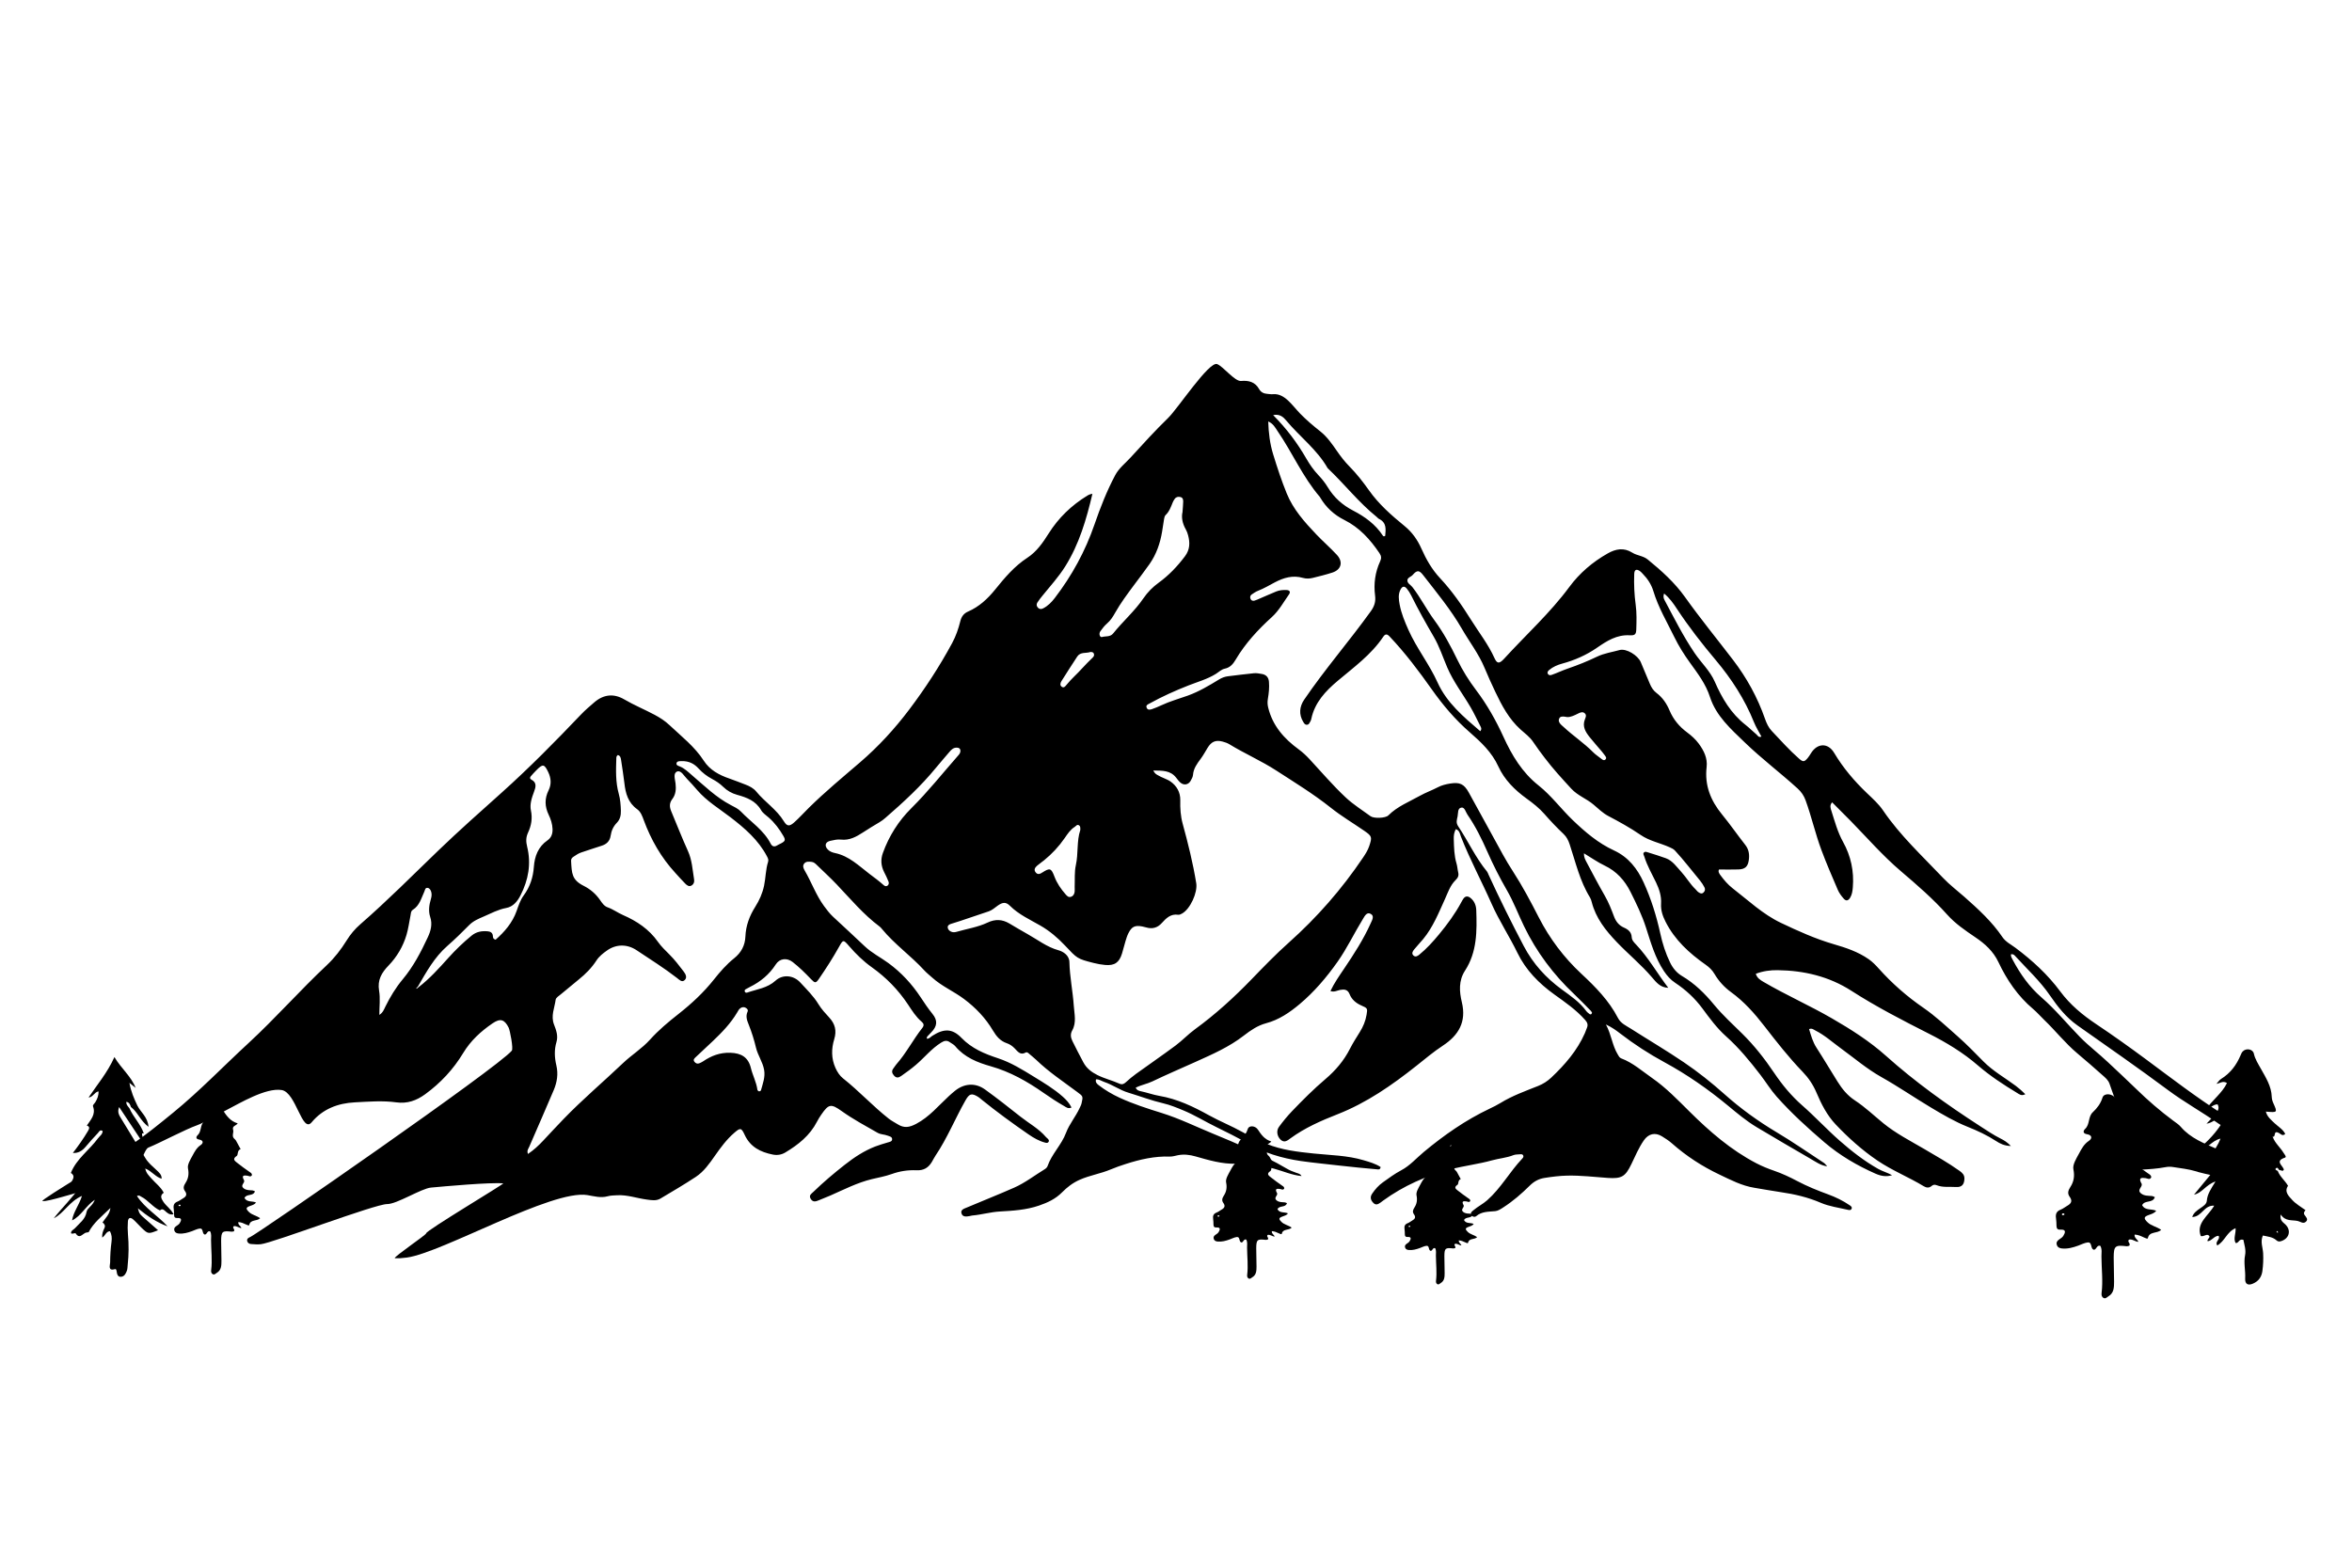 <?xml version="1.0" encoding="utf-8"?>
<!-- Generator: Adobe Illustrator 27.5.0, SVG Export Plug-In . SVG Version: 6.00 Build 0)  -->
<svg version="1.1" xmlns="http://www.w3.org/2000/svg" xmlns:xlink="http://www.w3.org/1999/xlink" x="0px" y="0px"
	 viewBox="0 0 750 500" style="enable-background:new 0 0 750 500;" xml:space="preserve">
<g id="BACKGROUND">
	<!-- <rect style="fill:#FFFFFF;" width="750" height="500"/> -->
</g>
<g id="OBJECTS">
	<g>
		<path d="M53.481,391.14c-3.475-1.238-6.482-3.288-9.515-5.764c0.478,1.807,0.483,1.801,2.878,3.863
			c1.186,1.021,2.349,2.069,3.557,3.136c-3.125,1.236-3.136,1.247-5.293-0.801c-0.911-0.865-1.712-1.851-2.662-2.667
			c-0.899-0.773-1.573-0.498-1.662,0.689c-0.101,1.355-0.102,2.733,0.019,4.087c0.293,3.254,0.271,6.496-0.081,9.74
			c-0.068,0.623-0.052,1.282-0.261,1.857c-0.322,0.887-0.788,1.849-1.85,1.935c-1.094,0.089-1.3-0.834-1.41-1.714
			c-0.039-0.314-0.177-0.808-0.462-0.726c-2.46,0.711-1.617-1.23-1.614-2.156c0.007-2.196,0.149-4.405,0.44-6.581
			c0.162-1.208,0.064-2.263-0.494-3.339c-1.281,0.032-1.429,1.374-2.48,2.015c-0.108-1.171,0.254-2.085,0.7-2.993
			c0.406-0.826-0.008-1.396-0.642-1.879l0.046,0.042c0.876-1.357,2.229-2.452,2.522-4.608c-2.69,2.619-5.385,4.686-6.978,7.765
			l0.053-0.046c-0.408,0.089-0.865,0.089-1.215,0.282c-0.971,0.534-1.828,1.857-2.945,0.114c-0.177-0.276-0.961,0.302-1.481-0.046
			c-0.034-0.9,0.812-1.114,1.269-1.629c1.415-1.594,3.283-2.773,3.693-5.209c0.21-1.252,1.925-1.865,2.621-3.859
			c-2.988,2.073-4.332,5.187-7.246,6.587c0.42-2.753,2.207-4.777,3.15-7.802c-4.024,1.706-5.682,5.482-8.991,7.135
			c2.644-3.378,5.791-6.329,8.308-10.011c-2.4-0.765-3.091,1.641-4.747,1.783c-0.001,0.001,0.041,0.042,0.041,0.042
			c0.683-1.136,1.382-2.262,2.043-3.41c0.574-0.997,1.205-2.025-0.214-2.886l0.02,0.02c1.797-4.535,5.89-7.273,8.657-11.051
			c0.541-0.738,1.453-1.235,1.482-2.325c-0.87-0.573-1.162,0.281-1.502,0.637c-1.372,1.436-2.691,2.927-3.976,4.443
			c-1.085,1.279-2.362,2.052-4.09,1.905l0.046,0.042c1.759-2.284,3.428-4.628,4.89-7.116c0.427-0.727,0.576-1.358-0.463-1.669
			l0.032,0.04c1.223-1.849,2.934-3.518,2.003-6.107c-0.181-0.503,0.431-0.893,0.698-1.328c0.646-1.053,1.119-2.162,1.042-3.504
			c-1.413,0.326-1.817,1.958-3.234,1.946l0.043,0.043c2.757-4.124,6.026-7.908,8.264-12.921c2.191,3.703,5.382,6.159,6.79,9.909
			l0.038-0.029c-0.549-0.444-1.098-0.889-2.048-1.657c0.528,2.848,1.48,5.025,2.523,7.211c1.027,2.152,3.331,3.635,3.57,6.816
			c-2.602-1.925-3.452-4.717-5.605-6.318c-0.256-0.72-0.462-1.485-1.468-1.66c-0.078,0.953,0.55,1.468,0.999,2.068
			c1.233,2.841,3.577,5.047,4.576,8.021c0.001,0,0.04-0.037,0.04-0.037c-0.21,0.012-0.421,0.024-0.631,0.036l0.032-0.035
			c-0.081,1.097,0.653,1.989,0.767,3.037c-0.102,0.095-0.204,0.191-0.306,0.286c-2.517-3.791-5.033-7.581-7.772-11.706
			c-0.667,1.67,0.05,2.665,0.576,3.547c2.572,4.312,5.253,8.558,7.865,12.846c0.892,1.464,2.206,2.513,3.421,3.657
			c0.853,0.802,1.756,1.523,1.694,2.848l0.037-0.037c-1.949-0.508-3.089-2.365-5.264-3.267c0.289,1.494,1.134,2.224,1.834,3.042
			c1.344,1.572,3.082,2.803,4.064,4.688l0.005-0.006c-1.331,0.918-0.796,1.891-0.12,2.911c0.903,1.362,2.391,2.26,3.241,3.972
			c-1.4,0.29-2.115-0.546-2.824-1.183c-0.606-0.545-1.054-0.497-1.584-0.003l0.056-0.046c-2.296-1.059-3.746-3.27-5.995-4.401
			c-0.355-0.178-0.618-0.548-1.32-0.184c2.59,3.933,6.686,6.295,9.759,9.654L53.481,391.14z M28.278,375.386
			c0,0-0.039-0.039-0.04-0.039L28.278,375.386z M38.997,349.47l-0.049,0.044C38.949,349.514,38.997,349.471,38.997,349.47z
			 M26.823,377.147c0.017-0.086,0.035-0.172,0.052-0.258c-0.151-0.013-0.303-0.035-0.454-0.029
			c-0.017,0.001-0.028,0.157-0.042,0.241C26.527,377.117,26.675,377.133,26.823,377.147z"/>
		<path d="M724.79,362.771c0.712,1.891,2.399,3.248,3.419,4.97c0.286,0.483,1.037,1.27,0.424,1.471
			c-3.46,1.134-0.53,2.591-0.361,3.891c-0.128,0.111-0.255,0.223-0.383,0.334c-0.4-0.111-0.799-0.221-1.199-0.332
			c-0.179-0.383-0.468-0.904-0.927-0.495c-0.458,0.409,0.126,0.668,0.555,0.828c0.656,1.823,2.334,3.086,3.271,4.755l0.047-0.042
			c-1.371,1.962,0.214,3.369,1.368,4.632c1.137,1.244,2.757,2.134,4.166,3.181l0.045-0.043c-0.395,0.478-0.782,0.939-0.341,1.582
			c0.462,0.673,1.309,1.391,0.401,2.178c-0.855,0.741-1.697-0.055-2.546-0.253c-1.793-0.417-3.913,0.235-5.475-2.086
			c-0.321,2.018,0.843,2.514,1.562,3.242c1.929,1.956,1.103,4.573-1.595,5.319c-0.654,0.181-1.061-0.095-1.382-0.375
			c-1.187-1.038-2.708-1.116-4.261-1.474c-0.875,1.991-0.002,3.848,0.088,5.676c0.093,1.895,0.013,3.763-0.237,5.622
			c-0.208,1.548-0.896,2.926-2.518,3.807c-1.893,1.028-3.095,0.56-2.975-1.429c0.149-2.466-0.537-4.902-0.031-7.387
			c0.347-1.704-0.252-3.408-0.545-4.929c-1.524-0.422-1.401,1.197-2.483,1.027c-0.768-1.473,0.137-2.954-0.001-4.721
			c-2.858,1.221-3.429,4.187-5.835,5.504c-0.881-1.243,1.116-1.941,0.411-3.087c-1.482,0.083-1.992,1.524-3.467,1.752
			c-0.411-0.649,1.234-1.319,0.264-1.913c-0.739-0.452-1.43,0.484-2.462,0.257c-1.592-4.09,2.371-6.401,4.277-9.703
			c-3.352-0.167-3.841,3.522-7.01,3.633c0.754-2.593,4.485-3.126,4.648-5.16c0.175-2.188,1.312-3.783,2.774-6.185
			c-3.206,1.104-4.265,3.729-6.886,4.197l0.035-0.001c1.63-1.975,3.265-3.948,4.89-5.927c0.46-0.56,1.076-1.156,0.535-1.877
			c-0.589-0.785-1.382-0.276-2.122-0.112c-0.717,0.16-1.154,1.017-2.121,0.652c2.291-3.427,5.604-6.297,7.259-10.597
			c-2.95,0.635-3.977,3.515-6.833,3.079l0.052,0.027c2.965-2.461,5.522-5.207,7.449-8.406c0.318-0.528,0.65-0.996,0.145-1.798
			c-1.977,0.349-3.264,2.141-5.333,2.339l0.034,0.03c0.923-0.992,1.89-1.954,2.758-2.983c0.789-0.936,1.549-1.928,0.794-3.232
			c-1.581,0.051-2.37,1.341-4.046,2.084c2.192-3.322,5.466-5.555,7.047-8.862c-1.355-0.88-2.333,0.175-3.419,0.262l0.042,0.04
			c0.494-0.545,0.88-1.229,1.499-1.613c3.04-1.883,4.917-4.494,6.203-7.516c0.184-0.433,0.365-0.901,0.69-1.246
			c1.077-1.147,3.232-0.796,3.555,0.668c0.391,1.775,1.371,3.286,2.248,4.843c1.606,2.85,3.368,5.646,3.459,8.945
			c0.02,0.733,0.225,1.386,0.514,2.037c1.336,3.013,1.341,3.011-2.386,2.685c0.371,1.603,1.671,2.647,2.823,3.742
			c1.154,1.096,2.645,1.921,3.352,3.379c-0.892,0.821-1.41,0.009-2.014-0.303c-1.701-0.88-1.065,0.823-1.646,1.178
			c-0.134,0.01-0.268,0.02-0.401,0.029C724.696,362.631,724.743,362.701,724.79,362.771z M726.199,393.182
			c0.091-0.047,0.181-0.094,0.272-0.141c-0.106-0.146-0.207-0.295-0.327-0.431c-0.007-0.008-0.163,0.089-0.25,0.137
			C725.995,392.892,726.096,393.037,726.199,393.182z"/>
		<path d="M687.573,386.161c-0.597,0.792-1.476,1.025-2.366,1.343c-1.659,0.592-1.676,1.109-0.373,2.359
			c1.19,1.142,2.896,1.374,4.313,2.386c-1.29,1.296-3.768,0.355-4.246,2.669c-0.066,0.317-0.831-0.049-1.248-0.245
			c-0.937-0.441-1.877-0.875-2.974-0.917c-0.183,1.112,0.977,1.496,1.205,2.353c0.001,0,0.038-0.04,0.038-0.04
			c-1.064,0.001-1.908-0.962-3.021-0.714c-0.74,0.708,0.67,1.212,0.061,1.97c-0.238,0.043-0.579,0.186-0.899,0.149
			c-3.607-0.421-4.025-0.096-4.05,3.56c-0.017,2.587,0.136,5.175,0.119,7.762c-0.011,1.761-0.002,3.596-1.827,4.671
			c-0.479,0.282-0.901,0.864-1.56,0.487c-0.589-0.337-0.67-0.97-0.598-1.549c0.479-3.876-0.02-7.746-0.046-11.618
			c-0.008-1.148,0.254-2.345-0.359-3.444c-1.134-0.317-1.133,1.066-1.979,1.26c-1.305-0.21-0.471-2.516-2.052-2.338
			c-1.02,0.115-1.994,0.65-2.984,1.008c-1.67,0.605-3.362,1.09-5.167,0.918c-0.733-0.07-1.39-0.305-1.664-1.08
			c-0.279-0.787,0.039-1.335,0.703-1.784c0.484-0.327,1.035-0.664,1.331-1.137c0.625-1,1.047-2.119-0.878-2.007
			c-0.953,0.056-1.262-0.332-1.286-1.188c-0.023-0.815-0.028-1.638-0.151-2.44c-0.203-1.324,0.133-2.241,1.489-2.751
			c0.755-0.284,1.403-0.844,2.119-1.246c1.227-0.69,1.707-1.527,0.762-2.826c-0.799-1.098-0.524-2.024,0.227-3.184
			c1.061-1.639,1.397-3.412,0.946-5.598c-0.308-1.494,0.925-3.429,1.772-5.004c0.804-1.496,1.588-3.034,3.161-4.076
			c1.081-0.716,1.112-1.851-0.594-2.12c-1.348-0.213-1.286-1.045-0.576-1.717c1.546-1.463,0.852-3.831,2.452-5.327
			c1.331-1.245,2.461-2.705,3.059-4.614c0.494-1.579,3.154-1.394,4.268,0.284c1.434,2.161,2.871,4.25,5.743,5.087
			c-0.646,0.953-2.263,0.959-1.773,2.546c0.317,1.026-0.65,2.296,0.368,3.329c0.248,0.251,0.548,0.476,0.718,0.773
			c0.63,1.102,1.215,2.23,1.816,3.348c-1.393,0.423-0.941,2.236-1.456,2.578c-1.998,1.324-0.691,2.063,0.244,2.822
			c1.458,1.185,3.011,2.256,4.545,3.345c0.475,0.338,1.041,0.559,1.082,1.283c-0.46,0.94-1.184,0.355-1.805,0.267
			c-1.297-0.183-2.319-0.163-1.385,1.586c0.055,0.104,0.138,0.202,0.16,0.312c0.205,1.018-1.679,1.888-0.173,3.025
			c1.031,0.778,2.207,0.687,3.371,0.78c0.313,0.025,0.612,0.215,0.978,0.352c-0.661,2.046-3.179,0.828-4.055,2.562
			c0.967,1.86,3.106,1.049,4.54,1.836L687.573,386.161z M658.222,387.483c0.151-0.259,0.078-0.429-0.224-0.478
			c-0.102-0.017-0.23-0.01-0.316,0.04c-0.227,0.131-0.265,0.366-0.041,0.488C657.783,387.611,658.025,387.507,658.222,387.483z"/>
		<path d="M410.719,386.993c-0.446,0.591-1.103,0.766-1.768,1.003c-1.24,0.442-1.252,0.828-0.279,1.763
			c0.889,0.854,2.164,1.026,3.222,1.782c-0.964,0.968-2.815,0.265-3.172,1.994c-0.049,0.237-0.621-0.036-0.932-0.183
			c-0.7-0.33-1.403-0.654-2.222-0.685c-0.137,0.831,0.73,1.118,0.9,1.758l0.028-0.03c-0.795,0.001-1.426-0.719-2.257-0.534
			c-0.553,0.529,0.5,0.906,0.046,1.472c-0.178,0.032-0.432,0.139-0.672,0.112c-2.695-0.314-3.007-0.072-3.026,2.66
			c-0.013,1.933,0.101,3.866,0.089,5.799c-0.008,1.316-0.002,2.687-1.365,3.49c-0.358,0.211-0.673,0.646-1.165,0.364
			c-0.44-0.252-0.501-0.725-0.447-1.158c0.358-2.896-0.015-5.787-0.035-8.68c-0.006-0.858,0.19-1.752-0.268-2.573
			c-0.847-0.237-0.846,0.797-1.479,0.942c-0.975-0.157-0.352-1.88-1.533-1.747c-0.762,0.086-1.49,0.485-2.23,0.753
			c-1.248,0.452-2.512,0.814-3.86,0.686c-0.548-0.052-1.038-0.228-1.243-0.807c-0.208-0.588,0.029-0.998,0.526-1.333
			c0.361-0.244,0.773-0.496,0.994-0.85c0.467-0.747,0.782-1.583-0.656-1.499c-0.712,0.042-0.943-0.248-0.961-0.887
			c-0.017-0.609-0.021-1.224-0.112-1.823c-0.152-0.989,0.099-1.674,1.112-2.055c0.564-0.212,1.049-0.63,1.583-0.931
			c0.916-0.515,1.275-1.141,0.569-2.111c-0.597-0.82-0.392-1.512,0.169-2.379c0.793-1.225,1.044-2.549,0.707-4.183
			c-0.23-1.116,0.691-2.562,1.324-3.739c0.601-1.118,1.187-2.267,2.362-3.045c0.808-0.535,0.831-1.383-0.444-1.584
			c-1.007-0.159-0.961-0.781-0.431-1.283c1.155-1.093,0.636-2.862,1.832-3.98c0.995-0.93,1.839-2.021,2.285-3.447
			c0.369-1.18,2.357-1.041,3.189,0.212c1.071,1.615,2.145,3.176,4.291,3.801c-0.483,0.712-1.691,0.717-1.325,1.902
			c0.237,0.767-0.486,1.715,0.275,2.487c0.185,0.188,0.41,0.355,0.537,0.578c0.47,0.824,0.908,1.666,1.357,2.501
			c-1.04,0.316-0.703,1.67-1.088,1.926c-1.493,0.99-0.516,1.542,0.182,2.109c1.089,0.885,2.249,1.685,3.395,2.499
			c0.355,0.252,0.777,0.418,0.808,0.958c-0.344,0.703-0.884,0.265-1.348,0.199c-0.969-0.137-1.732-0.122-1.035,1.185
			c0.041,0.077,0.103,0.151,0.119,0.233c0.153,0.76-1.255,1.41-0.129,2.26c0.771,0.582,1.649,0.513,2.519,0.583
			c0.234,0.019,0.457,0.161,0.731,0.263c-0.494,1.529-2.375,0.618-3.029,1.914c0.723,1.39,2.321,0.784,3.392,1.372L410.719,386.993z
			 M388.79,387.981c0.113-0.194,0.058-0.32-0.167-0.357c-0.076-0.012-0.172-0.007-0.236,0.03c-0.17,0.098-0.198,0.273-0.031,0.365
			C388.462,388.076,388.643,387.998,388.79,387.981z"/>
		<path d="M469.948,390.363c-0.412,0.547-1.019,0.708-1.634,0.928c-1.146,0.409-1.158,0.766-0.258,1.63
			c0.822,0.789,2.001,0.949,2.979,1.648c-0.891,0.895-2.603,0.245-2.933,1.843c-0.045,0.219-0.574-0.034-0.862-0.169
			c-0.647-0.305-1.297-0.604-2.054-0.634c-0.127,0.768,0.675,1.033,0.832,1.625c0.001,0,0.026-0.027,0.026-0.027
			c-0.735,0.001-1.318-0.665-2.086-0.493c-0.511,0.489,0.462,0.837,0.042,1.361c-0.164,0.03-0.4,0.129-0.621,0.103
			c-2.492-0.291-2.78-0.066-2.797,2.459c-0.012,1.787,0.094,3.575,0.082,5.362c-0.008,1.216-0.002,2.484-1.262,3.227
			c-0.331,0.195-0.622,0.597-1.077,0.337c-0.407-0.233-0.463-0.67-0.413-1.07c0.331-2.678-0.014-5.351-0.032-8.026
			c-0.005-0.793,0.175-1.62-0.248-2.379c-0.783-0.219-0.782,0.737-1.367,0.871c-0.902-0.145-0.325-1.738-1.417-1.615
			c-0.704,0.079-1.377,0.449-2.061,0.696c-1.154,0.418-2.322,0.753-3.569,0.634c-0.507-0.048-0.96-0.211-1.15-0.746
			c-0.193-0.544,0.027-0.922,0.486-1.233c0.334-0.226,0.715-0.459,0.919-0.786c0.432-0.691,0.723-1.464-0.607-1.386
			c-0.659,0.039-0.872-0.23-0.888-0.82c-0.016-0.563-0.019-1.131-0.104-1.686c-0.14-0.914,0.092-1.548,1.028-1.9
			c0.522-0.196,0.969-0.583,1.464-0.86c0.847-0.476,1.179-1.055,0.526-1.952c-0.552-0.758-0.362-1.398,0.157-2.2
			c0.733-1.132,0.965-2.357,0.653-3.867c-0.213-1.032,0.639-2.369,1.224-3.457c0.555-1.033,1.097-2.096,2.184-2.815
			c0.747-0.495,0.768-1.278-0.41-1.465c-0.931-0.147-0.888-0.722-0.398-1.186c1.068-1.01,0.588-2.646,1.694-3.68
			c0.92-0.86,1.7-1.869,2.113-3.187c0.341-1.091,2.179-0.963,2.948,0.196c0.991,1.493,1.983,2.936,3.967,3.514
			c-0.447,0.659-1.563,0.663-1.225,1.759c0.219,0.709-0.449,1.586,0.254,2.299c0.171,0.173,0.379,0.329,0.496,0.534
			c0.435,0.761,0.839,1.54,1.255,2.313c-0.962,0.292-0.65,1.544-1.006,1.781c-1.38,0.915-0.477,1.425,0.168,1.95
			c1.007,0.819,2.08,1.558,3.139,2.311c0.328,0.233,0.719,0.387,0.747,0.886c-0.318,0.65-0.818,0.245-1.246,0.184
			c-0.896-0.126-1.602-0.113-0.957,1.095c0.038,0.071,0.095,0.139,0.11,0.216c0.141,0.703-1.16,1.304-0.119,2.089
			c0.712,0.538,1.524,0.474,2.329,0.539c0.216,0.017,0.423,0.149,0.676,0.243c-0.457,1.414-2.196,0.572-2.801,1.77
			c0.668,1.285,2.146,0.724,3.136,1.268L469.948,390.363z M449.673,391.277c0.104-0.179,0.054-0.296-0.155-0.33
			c-0.07-0.012-0.159-0.007-0.218,0.027c-0.157,0.091-0.183,0.253-0.029,0.337C449.37,391.365,449.537,391.293,449.673,391.277z"/>
		<path d="M81.666,383.533c-0.491,0.651-1.213,0.843-1.945,1.104c-1.364,0.486-1.378,0.912-0.307,1.94
			c0.978,0.939,2.381,1.129,3.546,1.961c-1.06,1.065-3.098,0.292-3.491,2.194c-0.054,0.26-0.683-0.04-1.026-0.202
			c-0.77-0.363-1.544-0.719-2.445-0.754c-0.151,0.914,0.803,1.23,0.99,1.934c0.001,0,0.031-0.033,0.031-0.033
			c-0.875,0.001-1.569-0.791-2.483-0.587c-0.609,0.582,0.55,0.997,0.05,1.62c-0.195,0.035-0.476,0.153-0.739,0.123
			c-2.965-0.346-3.309-0.079-3.33,2.927c-0.014,2.127,0.112,4.255,0.098,6.381c-0.009,1.448-0.002,2.956-1.502,3.84
			c-0.394,0.232-0.741,0.711-1.283,0.401c-0.484-0.277-0.551-0.798-0.492-1.274c0.394-3.187-0.016-6.369-0.038-9.552
			c-0.007-0.944,0.209-1.928-0.295-2.832c-0.932-0.26-0.931,0.877-1.627,1.036c-1.073-0.173-0.387-2.069-1.687-1.922
			c-0.838,0.095-1.639,0.534-2.454,0.829c-1.373,0.497-2.764,0.896-4.248,0.755c-0.603-0.057-1.143-0.251-1.368-0.888
			c-0.229-0.647,0.032-1.098,0.578-1.467c0.398-0.269,0.851-0.546,1.094-0.935c0.514-0.822,0.861-1.742-0.722-1.65
			c-0.784,0.046-1.037-0.273-1.057-0.977c-0.019-0.67-0.023-1.347-0.124-2.006c-0.167-1.088,0.109-1.842,1.224-2.262
			c0.621-0.234,1.154-0.694,1.742-1.024c1.008-0.567,1.403-1.255,0.626-2.323c-0.657-0.903-0.431-1.664,0.186-2.618
			c0.872-1.348,1.149-2.805,0.778-4.603c-0.254-1.229,0.761-2.819,1.457-4.115c0.661-1.23,1.306-2.494,2.599-3.351
			c0.889-0.589,0.914-1.522-0.488-1.743c-1.108-0.175-1.057-0.859-0.474-1.411c1.271-1.202,0.7-3.15,2.016-4.38
			c1.095-1.023,2.024-2.224,2.515-3.793c0.406-1.298,2.593-1.146,3.509,0.234c1.179,1.777,2.361,3.494,4.722,4.183
			c-0.531,0.784-1.861,0.789-1.458,2.094c0.261,0.844-0.534,1.888,0.303,2.737c0.204,0.207,0.451,0.391,0.59,0.636
			c0.518,0.906,0.999,1.833,1.493,2.753c-1.145,0.348-0.773,1.838-1.197,2.119c-1.643,1.089-0.568,1.696,0.2,2.321
			c1.199,0.974,2.475,1.855,3.736,2.75c0.391,0.277,0.856,0.46,0.889,1.055c-0.378,0.773-0.973,0.292-1.484,0.22
			c-1.066-0.15-1.906-0.134-1.139,1.304c0.045,0.085,0.113,0.166,0.131,0.257c0.168,0.837-1.381,1.552-0.142,2.487
			c0.848,0.64,1.814,0.565,2.772,0.642c0.257,0.021,0.503,0.177,0.804,0.289c-0.544,1.682-2.613,0.681-3.334,2.106
			c0.795,1.529,2.554,0.862,3.732,1.509L81.666,383.533z M57.534,384.621c0.124-0.213,0.064-0.353-0.184-0.393
			c-0.084-0.014-0.189-0.008-0.259,0.033c-0.187,0.108-0.218,0.301-0.034,0.401C57.173,384.726,57.372,384.64,57.534,384.621z"/>
	</g>
	<g>
		<g>
			<path d="M348.357,157.461C348.357,157.461,348.357,157.461,348.357,157.461L348.357,157.461L348.357,157.461
				c-0.004,0.016-0.008,0.031-0.011,0.046c0.016-0.001,0.031-0.005,0.047-0.007L348.357,157.461z"/>
			<path d="M716.423,372.032c-3.256-1.627-6.033-4.036-9.384-5.519c-4.176-1.849-8.513-3.471-11.627-7.109
				c-0.664-0.775-1.576-1.349-2.409-1.968c-4.178-3.101-8.103-6.491-11.823-10.131c-2.97-2.906-6.033-5.716-9.053-8.57
				c-2.895-2.736-6.089-5.138-8.881-7.993c-4.116-4.211-7.852-8.802-12.309-12.666c-3.87-3.354-6.716-7.431-9.1-11.89
				c-0.306-0.572-0.686-1.144-0.596-1.818c0.659-0.145,1.016,0.172,1.287,0.47c3.78,4.16,7.951,7.968,11.155,12.649
				c2.454,3.585,5.161,7.015,8.743,9.541c9.695,6.837,19.442,13.6,28.962,20.681c5.146,3.828,10.774,6.929,16.008,10.627
				c1.333,0.942,2.859,1.615,4.305,2.394c0.314,0.169,0.691,0.198,0.981-0.032c0.455-0.361,0.221-0.805-0.004-1.162
				c-1.075-1.703-2.381-3.206-4.088-4.3c-8.388-5.373-16.277-11.438-24.271-17.362c-5.215-3.864-10.503-7.64-15.899-11.246
				c-4.359-2.913-8.304-6.179-11.446-10.413c-4.005-5.396-8.904-9.889-14.274-13.908c-1.44-1.077-3.125-1.878-4.188-3.449
				c-3.334-4.93-7.693-8.9-12.11-12.81c-2.272-2.01-4.72-3.851-6.798-6.044c-6.603-6.967-13.691-13.51-19.132-21.517
				c-1.417-2.085-3.301-3.766-5.121-5.502c-4.024-3.839-7.6-8.03-10.469-12.846c-1.975-3.317-5.376-3.164-7.398,0.088
				c-0.32,0.515-0.64,1.037-1.024,1.502c-1.068,1.292-1.497,1.361-2.751,0.263c-3.133-2.74-5.891-5.859-8.75-8.872
				c-1.009-1.063-1.648-2.446-2.135-3.844c-2.381-6.847-5.857-13.131-10.238-18.854c-5.103-6.667-10.413-13.167-15.293-20.016
				c-3.265-4.583-7.472-8.377-11.854-11.947c-1.499-1.221-3.411-1.23-4.941-2.192c-2.689-1.691-5.26-1.215-7.842,0.249
				c-4.815,2.729-8.958,6.257-12.238,10.696c-6.158,8.334-13.84,15.268-20.786,22.876c-1.54,1.687-2.253,1.633-3.085-0.209
				c-1.976-4.379-4.931-8.136-7.453-12.167c-2.943-4.704-6.088-9.248-9.897-13.315c-2.57-2.744-4.413-5.972-5.938-9.404
				c-1.242-2.795-2.937-5.228-5.373-7.216c-4.159-3.394-8.21-6.949-11.338-11.374c-1.905-2.695-3.929-5.284-6.242-7.632
				c-1.469-1.491-2.738-3.119-3.923-4.835c-1.578-2.282-3.16-4.592-5.354-6.333c-2.24-1.777-4.425-3.615-6.415-5.657
				c-2.569-2.636-4.966-6.585-8.725-6.217c-0.596,0.058-1.209-0.07-1.815-0.111c-1.112-0.075-2.016-0.536-2.569-1.52
				c-1.29-2.294-3.332-2.813-5.765-2.587c-1.993,0.185-5.689-4.642-7.627-5.385c-2.559-0.982-12.48,14.117-15.585,17.137
				c-4.161,4.046-8.066,8.335-11.975,12.621c-1.689,1.853-3.744,3.42-4.936,5.662c-2.684,5.046-4.761,10.355-6.622,15.758
				c-2.93,8.505-7.198,16.311-12.666,23.446c-0.989,1.29-2.155,2.494-3.655,3.265c-0.587,0.302-1.159,0.348-1.671-0.161
				c-0.501-0.498-0.567-1.119-0.221-1.667c0.505-0.801,1.112-1.542,1.71-2.281c2.453-3.027,5.085-5.914,7.168-9.229
				c4.479-7.129,6.779-15.074,8.685-23.167c-0.597,0.047-1.119,0.258-1.642,0.579c-5.023,3.079-9.161,7.059-12.304,12.05
				c-1.858,2.949-3.835,5.818-6.803,7.753c-4.137,2.697-7.235,6.386-10.291,10.17c-2.355,2.915-5.09,5.454-8.596,6.982
				c-1.39,0.606-2.119,1.596-2.487,3.076c-0.605,2.43-1.412,4.783-2.626,7.027c-4.006,7.402-8.584,14.423-13.646,21.135
				c-4.654,6.171-9.837,11.823-15.724,16.88c-5.514,4.738-11.129,9.378-16.313,14.493c-1.542,1.522-2.992,3.144-4.602,4.588
				c-1.553,1.392-2.336,1.381-3.36-0.303c-2.296-3.78-6.073-6.137-8.808-9.489c-0.854-1.047-2.153-1.734-3.475-2.228
				c-1.702-0.635-3.383-1.331-5.101-1.918c-3.273-1.117-6.241-2.724-8.158-5.689c-2.92-4.516-7.123-7.75-10.954-11.364
				c-1.4-1.32-2.991-2.346-4.678-3.248c-3.205-1.714-6.572-3.09-9.723-4.936c-3.298-1.931-6.559-1.646-9.563,0.95
				c-1.443,1.247-2.897,2.471-4.212,3.852c-8.187,8.596-16.518,17.055-25.359,24.977c-6.775,6.07-13.586,12.099-20.135,18.409
				c-8.231,7.93-16.285,16.045-24.911,23.553c-1.729,1.505-3.143,3.206-4.338,5.131c-1.79,2.885-3.847,5.568-6.326,7.892
				c-8.589,8.051-16.353,16.92-25.022,24.906c-8.013,7.381-15.56,15.27-24.016,22.173c-4.359,3.559-8.721,7.122-13.372,10.298
				c-2.715,1.854-29.317,17.645-28.269,17.857c1.705,0.345,11.778-3.111,13.518-3.219c4.412-0.272,13.046-9.125,17.39-9.932
				c1.186-0.22,1.756-3.445,2.891-3.909c3.925-1.603,11.615-5.744,15.633-7.165c2.046-0.723,7.207-3.747,9.147-4.745
				c4.413-2.27,12.653-7.238,17.703-6.437c4.623,0.733,6.498,13.969,9.574,10.277c3.523-4.228,8.337-6.079,13.748-6.351
				c4.411-0.222,8.835-0.605,13.244,0.002c3.472,0.478,6.405-0.55,9.215-2.602c4.908-3.584,8.971-7.943,12.081-13.097
				c2.401-3.98,5.651-6.956,9.403-9.511c2.451-1.669,3.788-1.272,5.124,1.392c0.402,0.802,1.548,6.674,0.997,7.337
				c-4.506,5.42-80.911,58.357-83.452,59.448c-0.475,0.204-1.011,0.465-0.947,1.096c0.071,0.694,0.588,1.076,1.241,1.124
				c1.034,0.076,2.086,0.163,3.112,0.058c3.804-0.39,36.478-12.828,40.296-12.801c3.123,0.021,10.878-4.975,13.976-5.26
				c4.113-0.378,18.992-1.732,23.039-1.339c0.543,0.053-24.805,15.165-24.549,15.914c-0.218,0.678-9.87,7.1-10.07,7.958
				c0.633,0,1.225,0.027,1.812-0.007c0.691-0.04,1.382-0.114,2.068-0.207c11.235-1.516,46.352-21.807,57.573-19.923
				c2.12,0.356,4.26,0.981,6.418,0.385c1.031-0.285,2.049-0.277,3.084-0.335c3.256-0.183,6.313,0.971,9.481,1.38
				c1.476,0.191,2.977,0.472,4.32-0.327c3.791-2.255,7.601-4.489,11.282-6.916c2.561-1.689,4.325-4.221,6.068-6.71
				c1.839-2.626,3.722-5.203,6.171-7.321c1.906-1.648,2.245-1.729,3.335,0.633c1.801,3.901,5.053,5.5,8.965,6.286
				c1.438,0.289,2.784,0.06,4.011-0.677c4.127-2.48,7.828-5.408,10.089-9.819c0.394-0.768,0.856-1.506,1.346-2.217
				c2.396-3.476,3.108-3.585,6.598-1.099c3.604,2.568,7.502,4.647,11.331,6.845c1.039,0.597,2.182,0.509,3.214,0.919
				c0.598,0.238,1.524,0.335,1.462,1.223c-0.048,0.695-0.811,0.784-1.396,0.962c-1.325,0.402-2.665,0.775-3.953,1.274
				c-3.584,1.39-6.746,3.473-9.763,5.847c-3.473,2.734-6.844,5.574-10.012,8.653c-0.584,0.568-1.5,1.064-0.874,2.154
				c0.71,1.236,1.674,0.922,2.695,0.482c1.193-0.515,2.417-0.957,3.606-1.481c4.353-1.919,8.597-4.111,13.264-5.238
				c2.105-0.508,4.263-0.882,6.29-1.613c2.584-0.932,5.232-1.327,7.911-1.202c2.297,0.107,3.798-0.811,4.906-2.665
				c0.4-0.669,0.737-1.38,1.172-2.025c3.742-5.551,6.237-11.776,9.528-17.572c1.246-2.195,1.96-2.443,4.081-1.134
				c0.365,0.225,0.68,0.532,1.016,0.803c4.853,3.924,9.887,7.607,15.026,11.142c1.639,1.128,3.375,2.135,5.337,2.643
				c0.425,0.11,0.883,0.156,1.111-0.347c0.17-0.375-0.079-0.66-0.319-0.913c-0.178-0.188-0.404-0.334-0.571-0.531
				c-2.281-2.679-5.381-4.337-8.093-6.477c-3.737-2.95-7.471-5.912-11.334-8.692c-3.085-2.22-6.589-1.959-9.548,0.393
				c-0.676,0.537-1.323,1.114-1.96,1.698c-3.356,3.078-6.211,6.627-10.421,8.857c-2.284,1.21-3.913,1.4-5.931,0.147
				c-0.957-0.594-1.977-1.109-2.856-1.802c-5.092-4.01-9.482-8.819-14.571-12.845c-1.042-0.824-1.83-2.033-2.415-3.342
				c-1.35-3.02-1.311-6.109-0.384-9.139c0.832-2.721,0.281-4.889-1.598-6.919c-1.231-1.331-2.484-2.697-3.42-4.234
				c-1.598-2.626-3.77-4.731-5.817-6.949c-2.152-2.331-5.585-2.668-7.897-0.563c-2.602,2.37-5.924,2.712-8.996,3.785
				c-0.347,0.121-0.7,0.038-0.816-0.389c-0.076-0.278,0.058-0.511,0.293-0.65c0.447-0.264,0.9-0.518,1.365-0.747
				c3.386-1.671,6.19-3.983,8.25-7.198c1.214-1.895,3.51-2.208,5.389-0.746c2.114,1.645,4.019,3.536,5.867,5.474
				c1.231,1.291,1.514,1.329,2.522-0.142c2.25-3.283,4.409-6.625,6.346-10.107c1.361-2.446,1.401-2.459,3.307-0.255
				c2.16,2.497,4.492,4.772,7.202,6.702c4.551,3.239,8.419,7.188,11.522,11.862c1.293,1.948,2.533,3.949,4.345,5.488
				c0.718,0.61,0.848,1.199,0.22,1.995c-2.951,3.737-5.114,8.037-8.287,11.619c-0.343,0.387-0.592,0.855-0.915,1.261
				c-0.671,0.841-0.474,1.577,0.184,2.321c0.735,0.832,1.447,0.71,2.278,0.129c1.634-1.143,3.243-2.307,4.762-3.608
				c2.69-2.306,4.915-5.124,7.977-7.035c1.045-0.652,1.841-0.824,2.815-0.114c0.56,0.408,1.244,0.71,1.671,1.226
				c2.973,3.587,7.078,5.22,11.342,6.426c6.184,1.749,11.656,4.844,16.852,8.486c2.132,1.494,4.302,2.914,6.555,4.204
				c0.603,0.345,1.24,0.959,2.344,0.467c-0.703-1.445-1.689-2.484-2.775-3.451c-2.794-2.488-6.002-4.397-9.161-6.343
				c-3.677-2.265-7.361-4.56-11.516-5.928c-4.287-1.412-8.341-3.09-11.632-6.489c-2.982-3.08-5.669-2.992-9.355-0.63
				c-0.511,0.327-0.917,0.989-1.733,0.872c0.071-0.325,0.054-0.538,0.153-0.651c0.394-0.453,0.817-0.881,1.242-1.306
				c1.99-1.989,2.166-3.816,0.427-5.956c-1.371-1.688-2.571-3.485-3.764-5.294c-2.788-4.225-6.164-7.878-10.265-10.888
				c-2.509-1.842-5.331-3.225-7.609-5.409c-3.311-3.174-6.716-6.25-10.063-9.387c-1.077-1.009-1.969-2.182-2.845-3.373
				c-2.575-3.501-4.003-7.62-6.177-11.335c-0.412-0.704-0.729-1.485-0.208-2.191c0.581-0.787,1.526-0.681,2.395-0.59
				c0.639,0.067,1.108,0.45,1.551,0.882c2.167,2.115,4.412,4.157,6.496,6.351c4.399,4.629,8.497,9.557,13.66,13.408
				c0.274,0.204,0.501,0.48,0.721,0.747c4.03,4.908,9.273,8.577,13.537,13.248c0.755,0.827,1.66,1.517,2.494,2.273
				c3.039,2.756,6.852,4.36,10.111,6.793c3.721,2.777,6.903,6.104,9.245,10.065c1.133,1.916,2.378,3.366,4.416,4.064
				c1.028,0.352,1.797,0.907,2.549,1.672c0.918,0.935,1.786,2.291,3.505,1.296c0.409-0.237,0.797,0.144,1.131,0.439
				c0.713,0.632,1.482,1.204,2.165,1.865c3.996,3.867,8.621,6.933,13.056,10.236c1.937,1.443,1.986,1.353,1.442,3.713
				c-0.12,0.52-0.373,0.952-0.586,1.423c-1.254,2.765-3.311,5.145-4.353,7.94c-1.447,3.88-4.569,6.743-5.903,10.631
				c-0.129,0.376-0.505,0.74-0.86,0.956c-3.249,1.983-6.281,4.358-9.772,5.902c-4.987,2.205-10.066,4.201-15.086,6.333
				c-0.819,0.348-2.088,0.677-1.715,1.884c0.391,1.263,1.636,1.009,2.68,0.832c0.256-0.043,0.506-0.141,0.763-0.163
				c2.937-0.251,5.778-1.109,8.737-1.277c4.23-0.241,8.446-0.487,12.543-1.893c2.764-0.949,5.264-2.115,7.337-4.211
				c1.642-1.661,3.453-3.06,5.664-4.035c3.188-1.405,6.638-1.924,9.841-3.274c1.567-0.661,3.214-1.234,4.861-1.761
				c4.581-1.466,9.181-2.515,14.024-2.349c0.847,0.029,1.708-0.264,2.559-0.43c1.915-0.374,3.743-0.153,5.635,0.384
				c4.224,1.199,8.395,2.466,12.943,2.33c4.04-0.121,8.088,0.495,12.073,1.578c2.914,0.792,5.716,2.05,8.761,2.359
				c-0.337-0.721-1.044-0.829-1.697-1.054c-1.064-0.367-2.1-0.782-3.08-1.368c-4.014-2.399-8.256-4.366-12.476-6.359
				c-3.595-1.698-7.274-3.224-10.954-4.736c-5.44-2.235-10.727-4.845-16.363-6.601c-4.543-1.415-9.077-2.863-13.414-4.86
				c-2.372-1.092-4.602-2.404-6.668-3.993c-0.603-0.464-1.168-0.987-0.861-1.885c1.06-0.029,1.765,0.551,2.574,0.82
				c2.682,0.894,4.963,2.603,7.725,3.435c3.723,1.122,7.361,2.518,11.169,3.404c2.183,0.508,4.272,1.377,6.356,2.241
				c3.613,1.497,6.927,3.562,10.425,5.274c3.343,1.636,6.69,3.289,9.903,5.162c5.33,3.108,11.045,4.825,17.127,5.716
				c4.116,0.603,8.25,0.96,12.373,1.456c3.954,0.476,7.925,0.813,11.89,1.189c0.466,0.044,1.085,0.216,1.191-0.729
				c-1.634-1.078-3.527-1.603-5.425-2.169c-5.205-1.551-10.594-1.59-15.929-2.144c-5.073-0.526-10.166-1.095-14.967-3.065
				c-2.649-1.087-5.199-2.363-7.69-3.758c-3.475-1.947-7.185-3.409-10.672-5.343c-5.006-2.777-10.146-5.243-15.898-6.22
				c-1.943-0.33-3.84-1.042-5.794-1.45c-0.619-0.129-1.33-0.27-1.721-1.151c1.764-0.896,3.641-1.206,5.333-2.017
				c4.523-2.168,9.14-4.141,13.715-6.201c5.368-2.417,10.762-4.768,15.469-8.428c2.117-1.647,4.416-3.206,7.008-3.893
				c4.164-1.102,7.576-3.453,10.744-6.109c4.66-3.906,8.594-8.543,12.1-13.513c3.052-4.327,5.311-9.135,8.081-13.635
				c0.591-0.959,1.228-2.328,2.491-1.647c1.249,0.672,0.466,1.965,0.007,2.987c-2.316,5.156-5.369,9.879-8.521,14.546
				c-1.535,2.272-3.113,4.523-4.325,7.082c1.234,0.441,2.155-0.195,3.143-0.373c1.254-0.226,2.363-0.154,2.958,1.354
				c0.698,1.766,2.088,2.909,3.843,3.665c1.93,0.831,1.901,0.945,1.582,2.902c-0.328,2.005-1.092,3.808-2.156,5.521
				c-1.096,1.766-2.223,3.523-3.163,5.373c-1.918,3.774-4.608,6.923-7.793,9.626c-3.774,3.203-7.256,6.697-10.672,10.26
				c-1.494,1.559-2.873,3.248-4.15,4.991c-0.91,1.242-0.614,2.97,0.481,4.05c1.207,1.19,2.209,0.323,3.195-0.398
				c4.588-3.352,9.752-5.619,14.985-7.672c9.312-3.652,17.379-9.286,25.129-15.427c2.781-2.203,5.487-4.499,8.454-6.448
				c5.047-3.314,7.579-7.589,6.069-13.866c-0.812-3.373-1.066-6.874,1.011-10.069c3.862-5.943,3.82-12.638,3.582-19.34
				c-0.053-1.484-0.624-2.899-1.872-3.871c-0.798-0.622-1.602-0.629-2.237,0.275c-0.248,0.353-0.449,0.741-0.655,1.122
				c-1.986,3.675-4.437,7.027-7.094,10.236c-1.935,2.336-3.962,4.585-6.323,6.504c-0.54,0.439-1.228,0.853-1.868,0.228
				c-0.65-0.635-0.203-1.339,0.215-1.863c0.918-1.148,1.957-2.198,2.893-3.332c3.131-3.795,4.931-8.318,6.937-12.731
				c0.965-2.123,1.694-4.422,3.4-6.087c0.795-0.775,1.094-1.448,0.845-2.485c-0.222-0.925-0.255-1.9-0.528-2.806
				c-0.761-2.528-0.799-5.13-0.879-7.725c-0.033-1.085,0.041-2.194,0.68-3.253c1.206,0.452,1.274,1.544,1.591,2.354
				c2.873,7.345,6.621,14.287,9.807,21.487c2.386,5.392,5.655,10.322,8.225,15.623c2.67,5.507,6.858,9.742,11.763,13.265
				c3.452,2.479,6.935,4.882,9.788,8.089c0.728,0.818,1.036,1.54,0.609,2.549c-0.236,0.557-0.411,1.14-0.655,1.693
				c-2.461,5.577-6.375,10.075-10.741,14.198c-1.179,1.114-2.6,2.025-4.146,2.642c-4.094,1.634-8.255,3.112-12.039,5.441
				c-1.102,0.678-2.273,1.253-3.445,1.809c-7.639,3.621-14.495,8.404-20.98,13.798c-2.38,1.98-4.439,4.388-7.22,5.857
				c-2.082,1.099-3.949,2.496-5.856,3.849c-1.365,0.969-2.439,2.202-3.376,3.563c-0.745,1.082-0.595,2.018,0.341,2.987
				c0.829,0.858,1.558,0.402,2.298-0.106c0.286-0.196,0.552-0.421,0.832-0.624c6.531-4.74,13.762-7.927,21.556-9.983
				c4.358-1.15,8.842-1.652,13.182-2.862c2.248-0.626,4.611-0.783,6.812-1.656c0.622-0.247,1.363-0.204,2.051-0.27
				c0.431-0.042,0.905-0.074,1.091,0.442c0.129,0.356-0.075,0.652-0.324,0.915c-3.992,4.207-6.778,9.411-11.192,13.305
				c-1.389,1.225-3.009,2.004-4.379,3.178c-0.45,0.385-1.066,0.735-0.694,1.477c0.35,0.697,1.169,0.757,1.571,0.412
				c1.795-1.543,3.951-1.384,6.069-1.599c0.923-0.094,1.758-0.669,2.572-1.193c3.078-1.983,5.837-4.37,8.416-6.929
				c1.379-1.369,2.893-2.183,4.724-2.471c2.396-0.377,4.798-0.683,7.238-0.737c4.351-0.096,8.655,0.439,12.978,0.736
				c4.448,0.306,5.589-0.473,7.495-4.429c1.235-2.565,2.343-5.21,3.974-7.565c1.477-2.133,3.615-2.604,5.757-1.281
				c1.103,0.681,2.214,1.389,3.18,2.244c4.576,4.051,9.651,7.344,15.156,9.957c3.59,1.704,7.133,3.573,11.135,4.215
				c2.82,0.453,5.628,0.991,8.454,1.398c4.387,0.632,8.63,1.625,12.748,3.399c2.668,1.149,5.669,1.534,8.532,2.215
				c0.456,0.108,1.119,0.261,1.314-0.431c0.135-0.48-0.305-0.771-0.656-1.012c-2.155-1.475-4.491-2.598-6.938-3.493
				c-3.337-1.221-6.624-2.553-9.771-4.218c-2.373-1.256-4.793-2.398-7.347-3.275c-1.958-0.672-3.897-1.461-5.731-2.418
				c-8.071-4.211-14.891-10.125-21.276-16.471c-3.815-3.792-7.527-7.636-11.954-10.717c-3.186-2.217-6.104-4.853-9.819-6.244
				c-0.599-0.224-0.846-0.812-1.163-1.341c-1.706-2.846-1.967-6.2-3.725-9.477c1.963,0.929,3.271,1.888,4.554,2.878
				c4.463,3.443,9.174,6.49,14.131,9.181c7.167,3.89,13.821,8.533,20.114,13.727c2.998,2.475,5.98,5.01,9.343,7.007
				c5.657,3.359,11.315,6.717,17.019,9.993c1.709,0.982,3.345,2.203,5.402,2.451c-0.353-0.372-0.651-0.827-1.068-1.101
				c-4.991-3.277-9.905-6.685-15.029-9.741c-5.971-3.561-11.543-7.595-16.728-12.223c-4.068-3.631-8.354-7.038-12.862-10.095
				c-5.514-3.739-11.266-7.125-16.885-10.712c-1.511-0.964-3.244-1.688-4.143-3.426c-2.874-5.557-7.173-9.915-11.697-14.128
				c-5.556-5.174-10.09-11.204-13.548-17.945c-2.57-5.01-5.19-9.97-8.251-14.698c-1.128-1.743-2.2-3.527-3.204-5.344
				c-3.641-6.591-7.216-13.218-10.871-19.801c-1.53-2.755-2.881-3.36-5.973-2.862c-1.366,0.22-2.697,0.545-3.958,1.208
				c-1.836,0.965-3.82,1.658-5.626,2.672c-3.454,1.939-7.215,3.388-10.096,6.275c-0.899,0.901-4.61,1.049-5.68,0.26
				c-2.648-1.953-5.464-3.691-7.88-5.946c-4.116-3.842-7.756-8.14-11.581-12.259c-1.068-1.15-2.186-2.194-3.453-3.119
				c-4.661-3.405-8.331-7.535-9.729-13.349c-0.231-0.959-0.258-1.794-0.093-2.77c0.301-1.785,0.501-3.605,0.342-5.436
				c-0.122-1.405-0.869-2.241-2.229-2.483c-0.845-0.151-1.724-0.319-2.565-0.239c-2.759,0.263-5.506,0.639-8.259,0.964
				c-1.047,0.124-1.973,0.482-2.892,1.043c-3.178,1.941-6.389,3.855-9.906,5.124c-2.845,1.027-5.773,1.818-8.52,3.12
				c-0.938,0.444-1.905,0.838-2.884,1.181c-0.657,0.23-1.436,0.402-1.761-0.479c-0.286-0.775,0.384-0.991,0.927-1.292
				c4.018-2.231,8.192-4.103,12.473-5.783c2.895-1.136,5.934-1.967,8.615-3.621c0.958-0.591,1.851-1.493,2.886-1.704
				c1.763-0.359,2.694-1.523,3.479-2.851c3.075-5.207,7.111-9.577,11.561-13.612c2.272-2.061,3.731-4.76,5.469-7.236
				c0.561-0.799,0.187-1.338-0.742-1.384c-1.129-0.055-2.267,0.024-3.325,0.456c-1.764,0.72-3.502,1.502-5.254,2.252
				c-0.554,0.237-1.104,0.503-1.68,0.666c-0.541,0.153-1.05,0.006-1.276-0.58c-0.207-0.536-0.106-1.057,0.381-1.384
				c0.647-0.435,1.302-0.898,2.02-1.176c1.868-0.723,3.574-1.745,5.334-2.673c2.826-1.49,5.752-2.374,9.003-1.43
				c0.986,0.286,2.084,0.251,3.102-0.001c2.102-0.52,4.211-1.034,6.268-1.704c2.839-0.926,3.505-3.396,1.437-5.643
				c-2.106-2.288-4.48-4.327-6.621-6.585c-3.704-3.904-7.314-7.942-9.368-12.993c-1.66-4.083-3.046-8.29-4.34-12.507
				c-1.022-3.332-1.458-6.797-1.564-10.464c1.618,0.69,2.223,1.975,2.992,3.095c4.7,6.845,7.992,14.594,13.451,20.952
				c0.056,0.065,0.089,0.148,0.133,0.223c1.858,3.143,4.426,5.519,7.693,7.148c4.805,2.395,8.252,6.213,11.2,10.587
				c0.614,0.912,0.674,1.614,0.214,2.612c-1.597,3.466-2.099,7.166-1.611,10.916c0.257,1.97-0.243,3.437-1.372,5.007
				c-6.877,9.565-14.627,18.469-21.259,28.219c-1.5,2.205-1.695,4.704-0.309,6.998c0.273,0.451,0.504,0.944,1.109,0.971
				c0.777,0.035,0.938-0.66,1.242-1.155c0.133-0.216,0.202-0.482,0.255-0.734c1.109-5.221,4.512-8.824,8.418-12.119
				c5.153-4.347,10.678-8.323,14.507-14.037c0.681-1.016,1.26-0.925,2.039-0.103c4.957,5.226,9.303,10.995,13.425,16.831
				c3.593,5.087,7.491,9.679,12.16,13.745c3.579,3.117,7.023,6.345,9.086,10.865c1.934,4.239,5.226,7.511,9.005,10.245
				c2.039,1.475,4.039,3.035,5.684,4.921c1.941,2.225,3.968,4.358,6.105,6.378c1.001,0.946,1.534,2.052,1.949,3.297
				c1.911,5.738,3.235,11.701,6.475,16.934c0.268,0.433,0.428,0.951,0.555,1.45c1.3,5.143,4.455,9.104,8.029,12.837
				c3.652,3.814,7.761,7.172,11.189,11.198c1.393,1.637,2.674,3.282,5.202,3.349c-3.515-4.584-6.293-9.6-10.237-13.761
				c-0.657-0.694-1.366-1.355-1.421-2.399c-0.085-1.616-1.123-2.443-2.469-3.037c-1.59-0.702-2.55-1.895-3.171-3.547
				c-0.85-2.262-1.731-4.516-2.952-6.636c-2.029-3.52-3.911-7.126-5.821-10.715c-0.422-0.793-0.866-1.62-0.816-2.8
				c2.333,1.402,4.383,2.859,6.619,3.927c3.796,1.812,6.399,4.738,8.22,8.367c1.861,3.709,3.679,7.459,4.953,11.425
				c1.537,4.784,2.891,9.628,5.73,13.88c0.978,1.465,2.091,2.731,3.57,3.707c3.353,2.215,6.263,4.903,8.664,8.151
				c2.317,3.135,4.619,6.291,7.552,8.909c4.09,3.651,7.554,7.865,10.884,12.193c1.796,2.334,3.338,4.883,5.287,7.075
				c4.664,5.244,9.859,9.97,15.185,14.523c4.893,4.182,10.429,7.424,16.323,10.024c1.668,0.736,3.413,1.063,5.268,0.485
				c-1.425-0.816-3-1.205-4.414-2.003c-4.477-2.527-8.508-5.673-12.339-9.039c-4.094-3.597-7.807-7.629-11.904-11.221
				c-3.495-3.064-6.377-6.561-8.956-10.389c-3.005-4.46-6.31-8.689-10.157-12.478c-3.08-3.033-6.284-5.946-9.042-9.299
				c-2.928-3.559-6.18-6.751-10.201-9.122c-1.648-0.973-2.885-2.468-3.745-4.221c-1.458-2.971-2.451-6.103-3.155-9.324
				c-1.225-5.604-2.933-11.066-5.305-16.273c-2.004-4.4-4.853-8.091-9.493-10.232c-4.998-2.306-9.148-5.838-13.12-9.652
				c-3.748-3.599-6.842-7.844-10.926-11.081c-5.187-4.111-8.459-9.556-11.145-15.437c-2.417-5.292-5.258-10.342-8.769-14.978
				c-2.31-3.051-4.311-6.262-5.973-9.699c-2.113-4.369-4.406-8.633-7.299-12.554c-2.521-3.418-4.418-7.252-7.042-10.607
				c-0.526-0.673-1.505-1.095-1.568-1.994c-0.072-1.027,1.12-1.201,1.672-1.836c1.4-1.611,2.084-1.584,3.356,0.058
				c4.292,5.541,8.782,10.929,12.305,17.041c2.418,4.194,5.412,8.05,7.288,12.568c1.063,2.558,2.212,5.082,3.399,7.585
				c2.086,4.397,4.364,8.682,8.047,12.009c1.41,1.273,2.967,2.369,4.045,4.002c1.144,1.732,2.407,3.389,3.659,5.048
				c2.611,3.461,5.544,6.641,8.474,9.833c2.033,2.216,4.877,3.193,7.103,5.087c1.515,1.289,2.984,2.733,4.718,3.643
				c3.534,1.854,7.016,3.773,10.304,6.035c2.829,1.947,6.231,2.55,9.294,3.95c0.636,0.29,1.185,0.523,1.687,1.065
				c2.82,3.05,5.322,6.362,7.974,9.55c0.549,0.66,1.01,1.409,1.408,2.171c0.302,0.579,0.173,1.2-0.342,1.656
				c-0.593,0.526-1.153,0.171-1.645-0.174c-0.345-0.242-0.587-0.627-0.898-0.924c-1.705-1.624-2.857-3.702-4.435-5.423
				c-1.512-1.649-2.846-3.659-4.98-4.438c-1.853-0.677-3.77-1.263-5.669-1.856c-0.419-0.131-0.866-0.347-1.235-0.067
				c-0.56,0.424-0.126,0.913,0.021,1.393c0.896,2.921,2.442,5.544,3.75,8.276c1.021,2.133,1.74,4.344,1.591,6.752
				c-0.128,2.061,0.5,3.902,1.418,5.725c2.938,5.831,7.57,10.065,12.802,13.734c1.16,0.813,2.103,1.725,2.832,2.966
				c1.33,2.261,3.123,4.225,5.214,5.74c4.196,3.04,7.544,6.82,10.688,10.883c3.869,5,7.775,9.987,12.171,14.548
				c1.882,1.953,3.342,4.102,4.411,6.62c1.559,3.675,3.385,7.279,6.156,10.199c4.057,4.274,8.444,8.217,13.339,11.529
				c4.671,3.161,9.943,5.26,14.757,8.178c0.778,0.471,1.661,0.608,2.428-0.057c0.521-0.452,1.011-0.542,1.655-0.285
				c1.994,0.795,4.117,0.431,6.178,0.578c1.845,0.132,2.647-0.826,2.682-2.675c0.023-1.221-0.709-1.878-1.586-2.5
				c-3.61-2.56-7.45-4.745-11.265-6.974c-4.41-2.577-8.974-4.912-12.963-8.157c-3.02-2.457-5.86-5.187-9.099-7.309
				c-2.443-1.6-4.087-3.679-5.561-6.022c-2.259-3.59-4.406-7.251-6.71-10.811c-1.196-1.847-1.724-3.879-2.352-5.919
				c0.912-0.369,1.419,0.152,2.024,0.456c2.968,1.492,5.412,3.722,8.069,5.653c4.269,3.102,8.328,6.588,12.9,9.154
				c5.443,3.055,10.568,6.588,15.911,9.781c3.799,2.27,7.567,4.487,11.69,6.136c3.124,1.25,6.187,2.67,9.041,4.528
				c1.219,0.794,2.623,1.536,4.719,1.574c-1.181-1.228-2.211-1.831-3.261-2.357c-2.329-1.169-4.475-2.625-6.656-4.036
				c-10.478-6.777-20.602-14.02-29.918-22.356c-5.255-4.702-11.204-8.47-17.27-11.975c-7.115-4.111-14.662-7.445-21.764-11.6
				c-1.021-0.597-2.053-1.212-2.475-2.596c2.338-0.891,4.681-1.184,6.983-1.152c8.381,0.117,16.34,1.973,23.47,6.558
				c7.95,5.111,16.334,9.43,24.744,13.693c5.584,2.83,10.893,6.031,15.638,10.134c3.875,3.35,8.15,6.137,12.518,8.785
				c0.664,0.402,1.353,1.043,2.592,0.383c-1.071-1.037-1.988-1.874-3.025-2.648c-3.464-2.587-7.281-4.706-10.352-7.818
				c-2.672-2.707-5.311-5.439-8.174-7.964c-3.572-3.15-7.043-6.439-10.961-9.134c-5.247-3.61-9.967-7.751-14.207-12.485
				c-0.972-1.085-1.993-2.143-3.223-3.005c-3.396-2.383-7.261-3.657-11.162-4.793c-5.847-1.702-11.366-4.197-16.833-6.799
				c-5.768-2.745-10.389-7.157-15.384-11.016c-1.524-1.178-2.75-2.628-3.883-4.163c-0.406-0.551-0.826-1.128-0.479-1.841
				c2.098,0,4.164,0.056,6.225-0.016c2.085-0.073,2.979-0.901,3.277-2.947c0.257-1.765,0.046-3.404-1.135-4.905
				c-2.515-3.197-4.828-6.557-7.406-9.701c-3.627-4.424-5.581-9.289-4.902-15.097c0.331-2.83-0.874-5.25-2.504-7.464
				c-1.034-1.404-2.328-2.566-3.723-3.599c-2.491-1.846-4.399-4.134-5.605-7.01c-0.919-2.191-2.226-4.111-4.148-5.564
				c-0.998-0.755-1.642-1.758-2.113-2.903c-0.954-2.32-1.92-4.635-2.911-6.941c-0.93-2.165-4.605-4.439-6.754-3.842
				c-2.406,0.669-4.898,1.006-7.213,2.122c-3.032,1.462-6.181,2.719-9.367,3.81c-1.717,0.588-3.333,1.382-5.035,1.976
				c-0.404,0.141-0.898,0.203-1.19-0.22c-0.382-0.552-0.036-1.008,0.371-1.343c1.222-1.007,2.627-1.614,4.165-2.028
				c3.958-1.065,7.692-2.729,11.053-5.045c3.19-2.198,6.322-4.204,10.436-3.982c1.704,0.092,2.058-0.311,2.108-1.923
				c0.081-2.594,0.165-5.185-0.189-7.788c-0.444-3.263-0.595-6.563-0.467-9.86c0.053-1.368,0.697-1.665,1.808-0.906
				c0.351,0.24,0.63,0.587,0.932,0.895c1.547,1.573,2.737,3.424,3.365,5.5c1.571,5.189,4.322,9.813,6.675,14.632
				c1.413,2.893,3.113,5.59,4.993,8.198c2.475,3.431,5.039,6.774,6.38,10.931c1.965,6.088,6.669,10.213,11.093,14.49
				c5.36,5.182,11.326,9.67,16.836,14.684c1.195,1.087,2.01,2.268,2.565,3.794c1.896,5.212,3.102,10.643,5.037,15.833
				c1.602,4.298,3.425,8.515,5.239,12.73c0.436,1.014,1.142,1.949,1.876,2.786c0.747,0.851,1.458,0.685,2.051-0.298
				c0.6-0.996,0.756-2.117,0.852-3.242c0.439-5.155-0.617-10.069-3.099-14.529c-1.757-3.157-2.645-6.549-3.722-9.908
				c-0.257-0.802-0.662-1.766,0.226-2.737c2.047,2.053,4.009,3.986,5.934,5.957c5.263,5.388,10.231,11.102,15.964,15.981
				c5.159,4.391,10.255,8.8,14.773,13.857c2.619,2.931,5.838,5.106,9.076,7.301c2.991,2.028,5.632,4.386,7.281,7.874
				c2.677,5.662,6.175,10.827,11.049,14.932c1.252,1.055,2.327,2.318,3.513,3.454c3.627,3.473,6.727,7.462,10.592,10.704
				c2.722,2.283,5.4,4.621,8.052,6.984c0.886,0.789,1.813,1.516,2.242,2.781c1.309,3.853,2.809,7.64,4.145,11.483
				c0.697,2.006,0.799,4.098-0.104,6.078c-0.605,1.327-1.523,2.502-1.386,4.1c0.055,0.644-0.484,1.093-1.04,1.389
				c-0.763,0.408-1.548,0.775-2.319,1.168c-1.34,0.682-1.462,1.165-0.559,2.387c0.7,0.947,1.562,1.678,2.841,1.46
				c5.393-0.92,10.912-0.501,16.295-1.543c0.753-0.146,1.572-0.155,2.33-0.033c2.479,0.396,5.014,0.651,7.396,1.385
				c3.74,1.152,7.621,1.631,11.372,2.698c1.068,0.304,2.227,0.312,3.349,0.4c1.339,0.105,1.758-0.883,2.109-1.898
				C717.502,373.712,717.539,372.589,716.423,372.032z M122.881,321.062c-0.444,0.901-0.788,1.926-1.917,2.623
				c0-2.723,0.333-5.281-0.08-7.712c-0.581-3.416,0.818-5.747,3.018-8.025c2.683-2.778,4.621-6.077,5.726-9.782
				c0.59-1.978,0.847-4.055,1.258-6.086c0.136-0.672,0.09-1.485,0.73-1.884c2.173-1.355,2.718-3.709,3.685-5.806
				c0.242-0.524,0.268-1.33,1.07-1.212c0.629,0.092,0.975,0.716,1.142,1.307c0.216,0.764,0.105,1.525-0.126,2.298
				c-0.554,1.858-0.813,3.829-0.212,5.647c0.785,2.373,0.172,4.509-0.765,6.52c-2.197,4.712-4.6,9.332-7.964,13.358
				C126.207,314.985,124.421,317.938,122.881,321.062z M164.735,290.553c-1.332,3.762-3.851,6.65-6.694,9.153
				c-0.944-0.246-0.819-0.849-0.887-1.322c-0.141-0.973-0.839-1.282-1.652-1.355c-1.859-0.166-3.577,0.113-5.111,1.367
				c-2.688,2.197-5.164,4.593-7.484,7.174c-2.948,3.281-5.903,6.565-9.421,9.272c-0.189,0.153-0.378,0.306-0.566,0.458
				c0.001,0.001-0.173,0.03-0.173,0.03l0.027-0.175c0.165-0.176,0.331-0.352,0.496-0.528c2.682-4.629,5.252-9.322,9.37-12.931
				c2.401-2.104,4.697-4.336,6.934-6.615c1.325-1.35,2.938-2.023,4.617-2.745c2.378-1.022,4.635-2.267,7.242-2.749
				c2.204-0.408,3.562-2.111,4.525-3.985c2.53-4.926,3.486-10.12,2.131-15.582c-0.389-1.566-0.421-2.93,0.302-4.49
				c1.013-2.187,1.451-4.488,0.903-7.055c-0.419-1.963,0.282-4.067,1.022-6.024c0.535-1.416,0.92-2.89-0.888-3.805
				c-0.533-0.27-0.479-0.694-0.167-1.064c0.557-0.66,1.153-1.289,1.758-1.906c2.077-2.117,2.558-2.026,3.805,0.59
				c0.913,1.916,1.049,3.881,0.119,5.762c-1.322,2.674-1.261,5.192,0.036,7.879c0.658,1.363,1.151,2.876,1.214,4.476
				c0.06,1.509-0.381,2.787-1.604,3.627c-2.991,2.053-4.111,5.107-4.352,8.463c-0.244,3.397-1.243,6.386-3.254,9.132
				C165.912,287.067,165.345,288.832,164.735,290.553z M237.868,321.474c0.462,0.292,0.781,0.702,0.495,1.225
				c-0.65,1.489-0.146,2.775,0.376,4.079c0.964,2.407,1.732,4.867,2.338,7.401c0.578,2.418,2.131,4.512,2.58,7.024
				c0.416,2.328-0.424,4.418-1.012,6.563c-0.043,0.158-0.434,0.342-0.624,0.306c-0.199-0.038-0.478-0.31-0.504-0.508
				c-0.32-2.427-1.514-4.588-2.082-6.939c-0.826-3.416-3.061-4.753-6.551-4.856c-3.321-0.098-6.068,0.959-8.693,2.742
				c-0.355,0.241-0.755,0.423-1.15,0.598c-0.657,0.291-1.213,0.042-1.607-0.47c-0.519-0.674,0.033-1.114,0.469-1.526
				c1.821-1.719,3.664-3.415,5.479-5.141c2.88-2.738,5.629-5.591,7.674-9.038c0.309-0.521,0.563-1.085,1.094-1.426
				C236.71,321.149,237.313,321.122,237.868,321.474z M244.935,274.836c-0.802,2.498-0.757,5.134-1.294,7.669
				c-0.506,2.388-1.478,4.61-2.789,6.677c-1.844,2.906-3.02,6.041-3.159,9.507c-0.116,2.875-1.36,5.156-3.571,6.925
				c-2.457,1.965-4.508,4.324-6.445,6.765c-3.308,4.17-7.161,7.749-11.328,11.027c-3.203,2.52-6.336,5.132-9.069,8.172
				c-2.567,2.853-5.853,4.86-8.618,7.492c-6.272,5.97-12.9,11.563-18.921,17.8c-2.226,2.306-4.402,4.659-6.594,6.997
				c-1.412,1.506-2.913,2.902-4.786,4.178c-0.435-1.098,0.13-1.658,0.386-2.254c2.595-6.041,5.278-12.044,7.826-18.104
				c1.053-2.504,1.489-5.135,0.839-7.883c-0.584-2.474-0.71-4.987,0.034-7.466c0.595-1.984-0.115-3.851-0.78-5.573
				c-1.079-2.792,0.189-5.303,0.521-7.909c0.086-0.672,1.102-1.264,1.755-1.817c1.851-1.567,3.723-3.111,5.61-4.634
				c2.17-1.751,4.11-3.694,5.634-6.055c0.854-1.323,2.104-2.302,3.384-3.204c2.947-2.078,6.439-2.078,9.468-0.056
				c4.316,2.881,8.716,5.638,12.828,8.817c0.721,0.558,1.576,1.541,2.462,0.688c0.876-0.843,0.323-1.892-0.358-2.787
				c-1.414-1.861-2.831-3.711-4.495-5.369c-1.286-1.282-2.623-2.56-3.661-4.035c-2.847-4.044-6.742-6.639-11.181-8.567
				c-1.666-0.724-3.128-1.841-4.867-2.448c-1.093-0.381-1.748-1.352-2.397-2.294c-1.349-1.958-3.082-3.477-5.229-4.554
				c-3.824-1.916-3.82-3.984-4.034-7.999c-0.031-0.576,0.294-0.987,0.755-1.282c0.8-0.513,1.561-1.081,2.493-1.377
				c2.145-0.681,4.262-1.455,6.414-2.11c1.659-0.505,2.695-1.494,2.955-3.233c0.237-1.585,0.848-2.969,1.988-4.136
				c1.032-1.056,1.321-2.421,1.275-3.849c-0.059-1.821-0.186-3.638-0.681-5.406c-1.045-3.737-0.894-7.557-0.771-11.372
				c0.011-0.339,0.077-0.692,0.492-0.966c0.85,0.245,0.939,0.994,1.047,1.749c0.341,2.395,0.764,4.781,1.028,7.184
				c0.36,3.286,1.185,6.277,4.068,8.341c1.171,0.838,1.644,2.228,2.121,3.519c2.305,6.239,5.545,11.908,10.065,16.816
				c1.057,1.148,2.082,2.326,3.183,3.43c0.478,0.479,1.109,0.991,1.846,0.645c0.79-0.37,1.086-1.189,0.953-1.983
				c-0.511-3.06-0.641-6.176-1.97-9.097c-1.898-4.172-3.553-8.454-5.333-12.681c-0.58-1.377-0.623-2.616,0.359-3.892
				c1.117-1.452,1.232-3.182,1.027-4.965c-0.154-1.334-0.836-3.258,0.478-3.795c1.256-0.513,2.199,1.356,3.15,2.307
				c1.159,1.16,2.242,2.409,3.312,3.645c3.049,3.523,6.978,5.872,10.61,8.658c4.492,3.445,8.875,7.22,11.599,12.43
				C244.864,273.687,245.13,274.229,244.935,274.836z M249.033,269.001c-0.382,0.201-0.789,0.362-1.152,0.592
				c-0.911,0.578-1.633,0.461-2.139-0.529c-2.195-4.294-6.257-6.861-9.468-10.214c-0.907-0.947-2.119-1.497-3.269-2.1
				c-4.653-2.44-8.37-6.092-12.306-9.462c-1.245-1.066-2.405-2.241-3.979-2.863c-0.443-0.175-1.115-0.332-0.995-0.99
				c0.112-0.61,0.727-0.654,1.256-0.68c0.259-0.013,0.52-0.002,0.272-0.002c2.59-0.092,4.221,0.96,5.515,2.368
				c1.257,1.368,2.641,2.433,4.269,3.3c1.283,0.683,2.503,1.481,3.579,2.541c1.226,1.208,2.731,2.069,4.459,2.544
				c3.026,0.833,5.911,1.889,7.625,4.893c0.534,0.935,1.563,1.601,2.41,2.34c1.917,1.672,3.411,3.685,4.676,5.861
				C250.558,267.926,250.382,268.29,249.033,269.001z M462.562,365.608c-0.014,0.012-0.109-0.071-0.167-0.111
				c0.081-0.093,0.162-0.185,0.243-0.278c0.053,0.044,0.105,0.086,0.157,0.129C462.72,365.438,462.65,365.534,462.562,365.608z
				 M464.79,260.393c0.221-1.045-0.071-2.64,1.24-2.822c1.027-0.142,1.329,1.397,1.893,2.218c2.564,3.725,4.567,7.769,6.379,11.89
				c1.852,4.212,3.936,8.3,6.226,12.276c2.127,3.693,3.616,7.672,5.466,11.486c3.971,8.185,9.332,15.359,15.948,21.606
				c1.824,1.723,3.554,3.545,5.318,5.33c0.174,0.176,0.284,0.416,0.41,0.606c-0.09,0.191-0.124,0.391-0.24,0.47
				c-0.114,0.079-0.368,0.107-0.464,0.033c-0.408-0.315-0.855-0.622-1.152-1.03c-2.08-2.856-4.943-4.8-7.747-6.842
				c-5.091-3.709-9.203-8.224-12.18-13.891c-3.947-7.513-7.717-15.103-11.251-22.815c-0.144-0.315-0.243-0.671-0.457-0.93
				c-3.661-4.433-6.008-9.697-9.187-14.429C464.201,262.371,464.567,261.447,464.79,260.393z M338.486,217.224
				c1.65-2.622,3.321-5.231,5.021-7.821c1.023-1.558,2.836-0.958,4.201-1.455c0.493-0.002,0.924,0.047,1.105,0.538
				c0.168,0.455,0.008,0.859-0.313,1.176c-1.16,1.151-2.341,2.274-3.433,3.5c-1.6,1.795-3.448,3.36-4.965,5.242
				c-0.354,0.439-0.818,1.1-1.487,0.664C337.893,218.597,338.106,217.827,338.486,217.224z M330.724,276.094
				c0.72-0.615,1.514-1.144,2.25-1.742c2.491-2.029,4.66-4.352,6.492-7c0.93-1.345,1.821-2.743,3.265-3.645
				c0.416-0.26,0.71-0.854,1.317-0.489c0.529,0.319,0.435,0.887,0.432,1.506c-1.189,3.564-0.589,7.451-1.413,11.19
				c-0.493,2.235-0.284,4.625-0.379,6.945c-0.021,0.516,0.065,1.043-0.007,1.549c-0.1,0.704-0.389,1.343-1.136,1.604
				c-0.806,0.281-1.263-0.215-1.744-0.765c-1.487-1.703-2.754-3.522-3.561-5.662c-1.023-2.713-1.456-2.854-3.855-1.318
				c-0.735,0.471-1.41,0.789-2.066,0.054C329.553,277.465,330.01,276.704,330.724,276.094z M290.616,257.757
				c-4.067,4.032-7.136,8.865-9.094,14.317c-0.742,2.066-0.594,4.078,0.39,6.041c0.504,1.004,1.019,2.009,1.417,3.057
				c0.174,0.458,0.129,1.066-0.43,1.366c-0.442,0.237-0.838,0.023-1.174-0.281c-1.406-1.271-2.963-2.387-4.452-3.522
				c-3.391-2.585-6.519-5.72-10.952-6.651c-0.831-0.174-1.677-0.457-2.319-1.104c-1.188-1.198-0.87-2.448,0.794-2.814
				c1.095-0.241,2.258-0.514,3.346-0.386c2.728,0.32,4.929-0.915,7.016-2.271c1.743-1.132,3.5-2.225,5.293-3.271
				c0.67-0.391,1.297-0.873,1.884-1.383c5.744-4.99,11.347-10.123,16.172-16.044c1.367-1.678,2.82-3.287,4.207-4.949
				c0.629-0.753,1.282-1.421,2.351-1.413c0.694,0.005,1.178,0.266,1.188,1.054c0.01,0.665-0.401,1.111-0.806,1.572
				C300.534,246.662,295.92,252.498,290.616,257.757z M370.431,294.435c1.422-1.571,2.858-3.046,5.281-2.681
				c0.379,0.057,0.845-0.183,1.216-0.387c2.62-1.443,5.009-6.719,4.527-9.678c-1.044-6.411-2.606-12.697-4.323-18.954
				c-0.667-2.43-0.832-4.957-0.767-7.478c0.066-2.585-1.176-4.644-3.095-5.987c-1.177-0.823-2.765-1.23-4.073-2.032
				c-0.439-0.269-0.946-0.443-1.436-1.495c2.907,0.042,5.43-0.064,7.27,2.271c0.429,0.544,0.836,1.126,1.353,1.575
				c1.12,0.973,2.563,0.726,3.284-0.55c0.338-0.598,0.707-1.262,0.759-1.92c0.16-2.03,1.279-3.531,2.426-5.074
				c0.823-1.108,1.491-2.332,2.209-3.516c1.209-1.991,2.588-2.599,4.805-2.009c0.747,0.199,1.513,0.459,2.167,0.859
				c4.874,2.983,10.136,5.26,14.943,8.375c5.882,3.812,11.856,7.46,17.363,11.844c3.376,2.688,7.121,4.912,10.684,7.368
				c2.505,1.727,2.556,2.027,1.573,4.941c-0.451,1.338-1.199,2.493-1.971,3.64c-6.752,10.037-14.66,19.068-23.685,27.117
				c-4.139,3.692-7.988,7.682-11.836,11.663c-5.605,5.799-11.536,11.198-18.061,15.954c-2.162,1.576-4.016,3.57-6.163,5.168
				c-4.164,3.098-8.448,6.035-12.656,9.074c-1.12,0.809-2.182,1.709-3.204,2.641c-0.645,0.587-1.226,0.837-2.084,0.449
				c-2.287-1.034-4.756-1.602-7.011-2.74c-1.897-0.958-3.464-2.139-4.501-4.113c-1.168-2.222-2.345-4.435-3.442-6.694
				c-0.575-1.184-0.733-2.232-0.065-3.436c1.398-2.516,0.671-5.208,0.491-7.841c-0.319-4.658-1.294-9.248-1.396-13.935
				c-0.047-2.153-1.977-3.362-3.479-3.776c-3.714-1.023-6.617-3.35-9.846-5.148c-1.968-1.095-3.898-2.257-5.837-3.403
				c-2.26-1.335-4.497-1.437-6.922-0.285c-3.141,1.492-6.612,1.996-9.93,2.963c-0.586,0.171-1.217,0.19-1.784-0.094
				c-0.569-0.285-1.012-0.766-1.012-1.411c0-0.585,0.523-0.865,1.031-1.034c0.984-0.328,1.982-0.611,2.966-0.939
				c3.036-1.013,6.069-2.035,9.1-3.064c1.089-0.37,1.92-1.16,2.836-1.808c1.57-1.111,2.618-1.25,3.901,0.026
				c2.824,2.81,6.379,4.401,9.75,6.344c2.916,1.682,5.517,3.897,7.824,6.344c3.891,4.126,3.811,4.213,9.178,5.57
				c1.173,0.297,2.38,0.514,3.584,0.626c3.026,0.281,4.53-0.756,5.416-3.658c0.404-1.323,0.726-2.672,1.128-3.997
				c0.251-0.825,0.506-1.664,0.89-2.431c1.075-2.148,2.067-2.619,4.403-2.203c0.426,0.076,0.848,0.185,1.263,0.309
				C367.408,296.368,369.076,295.933,370.431,294.435z M377.875,177.392c-2.41,3.216-5.145,6.1-8.384,8.446
				c-1.933,1.4-3.552,3.04-4.871,4.976c-2.797,4.107-6.572,7.359-9.654,11.212c-0.951,1.189-2.377,0.808-3.573,1.144
				c-0.662,0.186-1.084-1.019-0.531-1.807c0.643-0.918,1.356-1.828,2.198-2.555c1.134-0.979,1.855-2.169,2.581-3.455
				c1.703-3.019,3.787-5.799,5.846-8.588c1.697-2.298,3.459-4.549,5.092-6.892c2.165-3.105,3.379-6.609,3.989-10.329
				c0.223-1.36,0.398-2.729,0.641-4.086c0.074-0.413,0.191-0.911,0.472-1.177c1.182-1.119,1.686-2.587,2.268-4.028
				c0.161-0.398,0.384-0.779,0.633-1.13c0.458-0.644,1.116-0.777,1.848-0.595c0.747,0.185,0.87,0.809,0.861,1.423
				c-0.014,0.951-0.116,1.901-0.216,3.375c-0.396,1.609-0.053,3.598,1.036,5.488c0.341,0.593,0.576,1.266,0.753,1.931
				C379.488,173.092,379.447,175.293,377.875,177.392z M441.712,170.9c-0.472,0.317-0.654,0.086-0.79-0.12
				c-2.356-3.58-5.709-5.998-9.429-7.927c-3.393-1.76-6.112-4.16-8.092-7.447c-0.843-1.4-1.877-2.689-3.015-3.888
				c-1.495-1.575-2.74-3.367-3.817-5.234c-2.863-4.967-6.247-9.521-10.595-13.889c2.105-0.458,3.273,0.644,4.145,1.691
				c4.304,5.173,9.85,9.268,13.238,15.23c5.334,5.039,9.86,10.889,15.601,15.518c0.27,0.217,0.491,0.521,0.791,0.669
				C442.24,166.729,441.877,168.872,441.712,170.9z M450.001,189.916c2.226,4.501,4.683,8.874,7.21,13.21
				c1.793,3.077,2.882,6.474,4.274,9.732c1.952,4.568,4.986,8.493,7.471,12.743c1.134,1.939,2.072,3.992,3.102,5.991
				c0.24,0.467,0.515,0.924-0.033,1.618c-5.368-4.598-10.7-9.086-13.616-15.544c-2.645-5.858-6.684-10.907-9.294-16.768
				c-1.164-2.616-2.27-5.245-2.795-8.063c-0.3-1.605-0.542-3.277,0.285-4.828c0.572-1.074,1.247-1.174,1.994-0.269
				C449.145,188.401,449.62,189.146,450.001,189.916z M497.211,229.141c0.325-0.683,0.975-0.608,1.581-0.587
				c0.172,0.006,0.342,0.051,0.942,0.147c1.018,0.081,2.268-0.506,3.506-1.13c0.722-0.364,1.488-0.682,2.154-0.024
				c0.589,0.583,0.232,1.275-0.021,1.929c-0.878,2.272,0.251,4.024,1.57,5.674c1.242,1.553,2.574,3.034,3.861,4.551
				c0.279,0.329,0.546,0.671,0.795,1.023c0.338,0.478,0.914,1.015,0.28,1.559c-0.447,0.383-0.949-0.013-1.367-0.359
				c-0.8-0.661-1.707-1.209-2.43-1.943c-2.921-2.965-6.406-5.263-9.444-8.086c-0.317-0.294-0.663-0.56-0.956-0.876
				C497.187,230.488,496.861,229.878,497.211,229.141z M560.095,234.242c-1.195-0.998-2.292-2.115-3.514-3.076
				c-4.625-3.639-7.469-8.458-9.795-13.781c-1.485-3.398-4.328-6.028-6.414-9.105c-3.648-5.38-6.554-11.185-9.6-16.909
				c-0.281-0.529-0.473-1.113-0.138-2.078c1.8,1.477,2.983,3.202,4.105,4.904c3.769,5.719,7.957,11.089,12.368,16.334
				c5.017,5.967,9.262,12.503,12.194,19.81c0.633,1.578,1.567,3.035,2.377,4.577C560.753,235.339,560.499,234.58,560.095,234.242z"
				/>

		</g>
	</g>
</g>
</svg>
